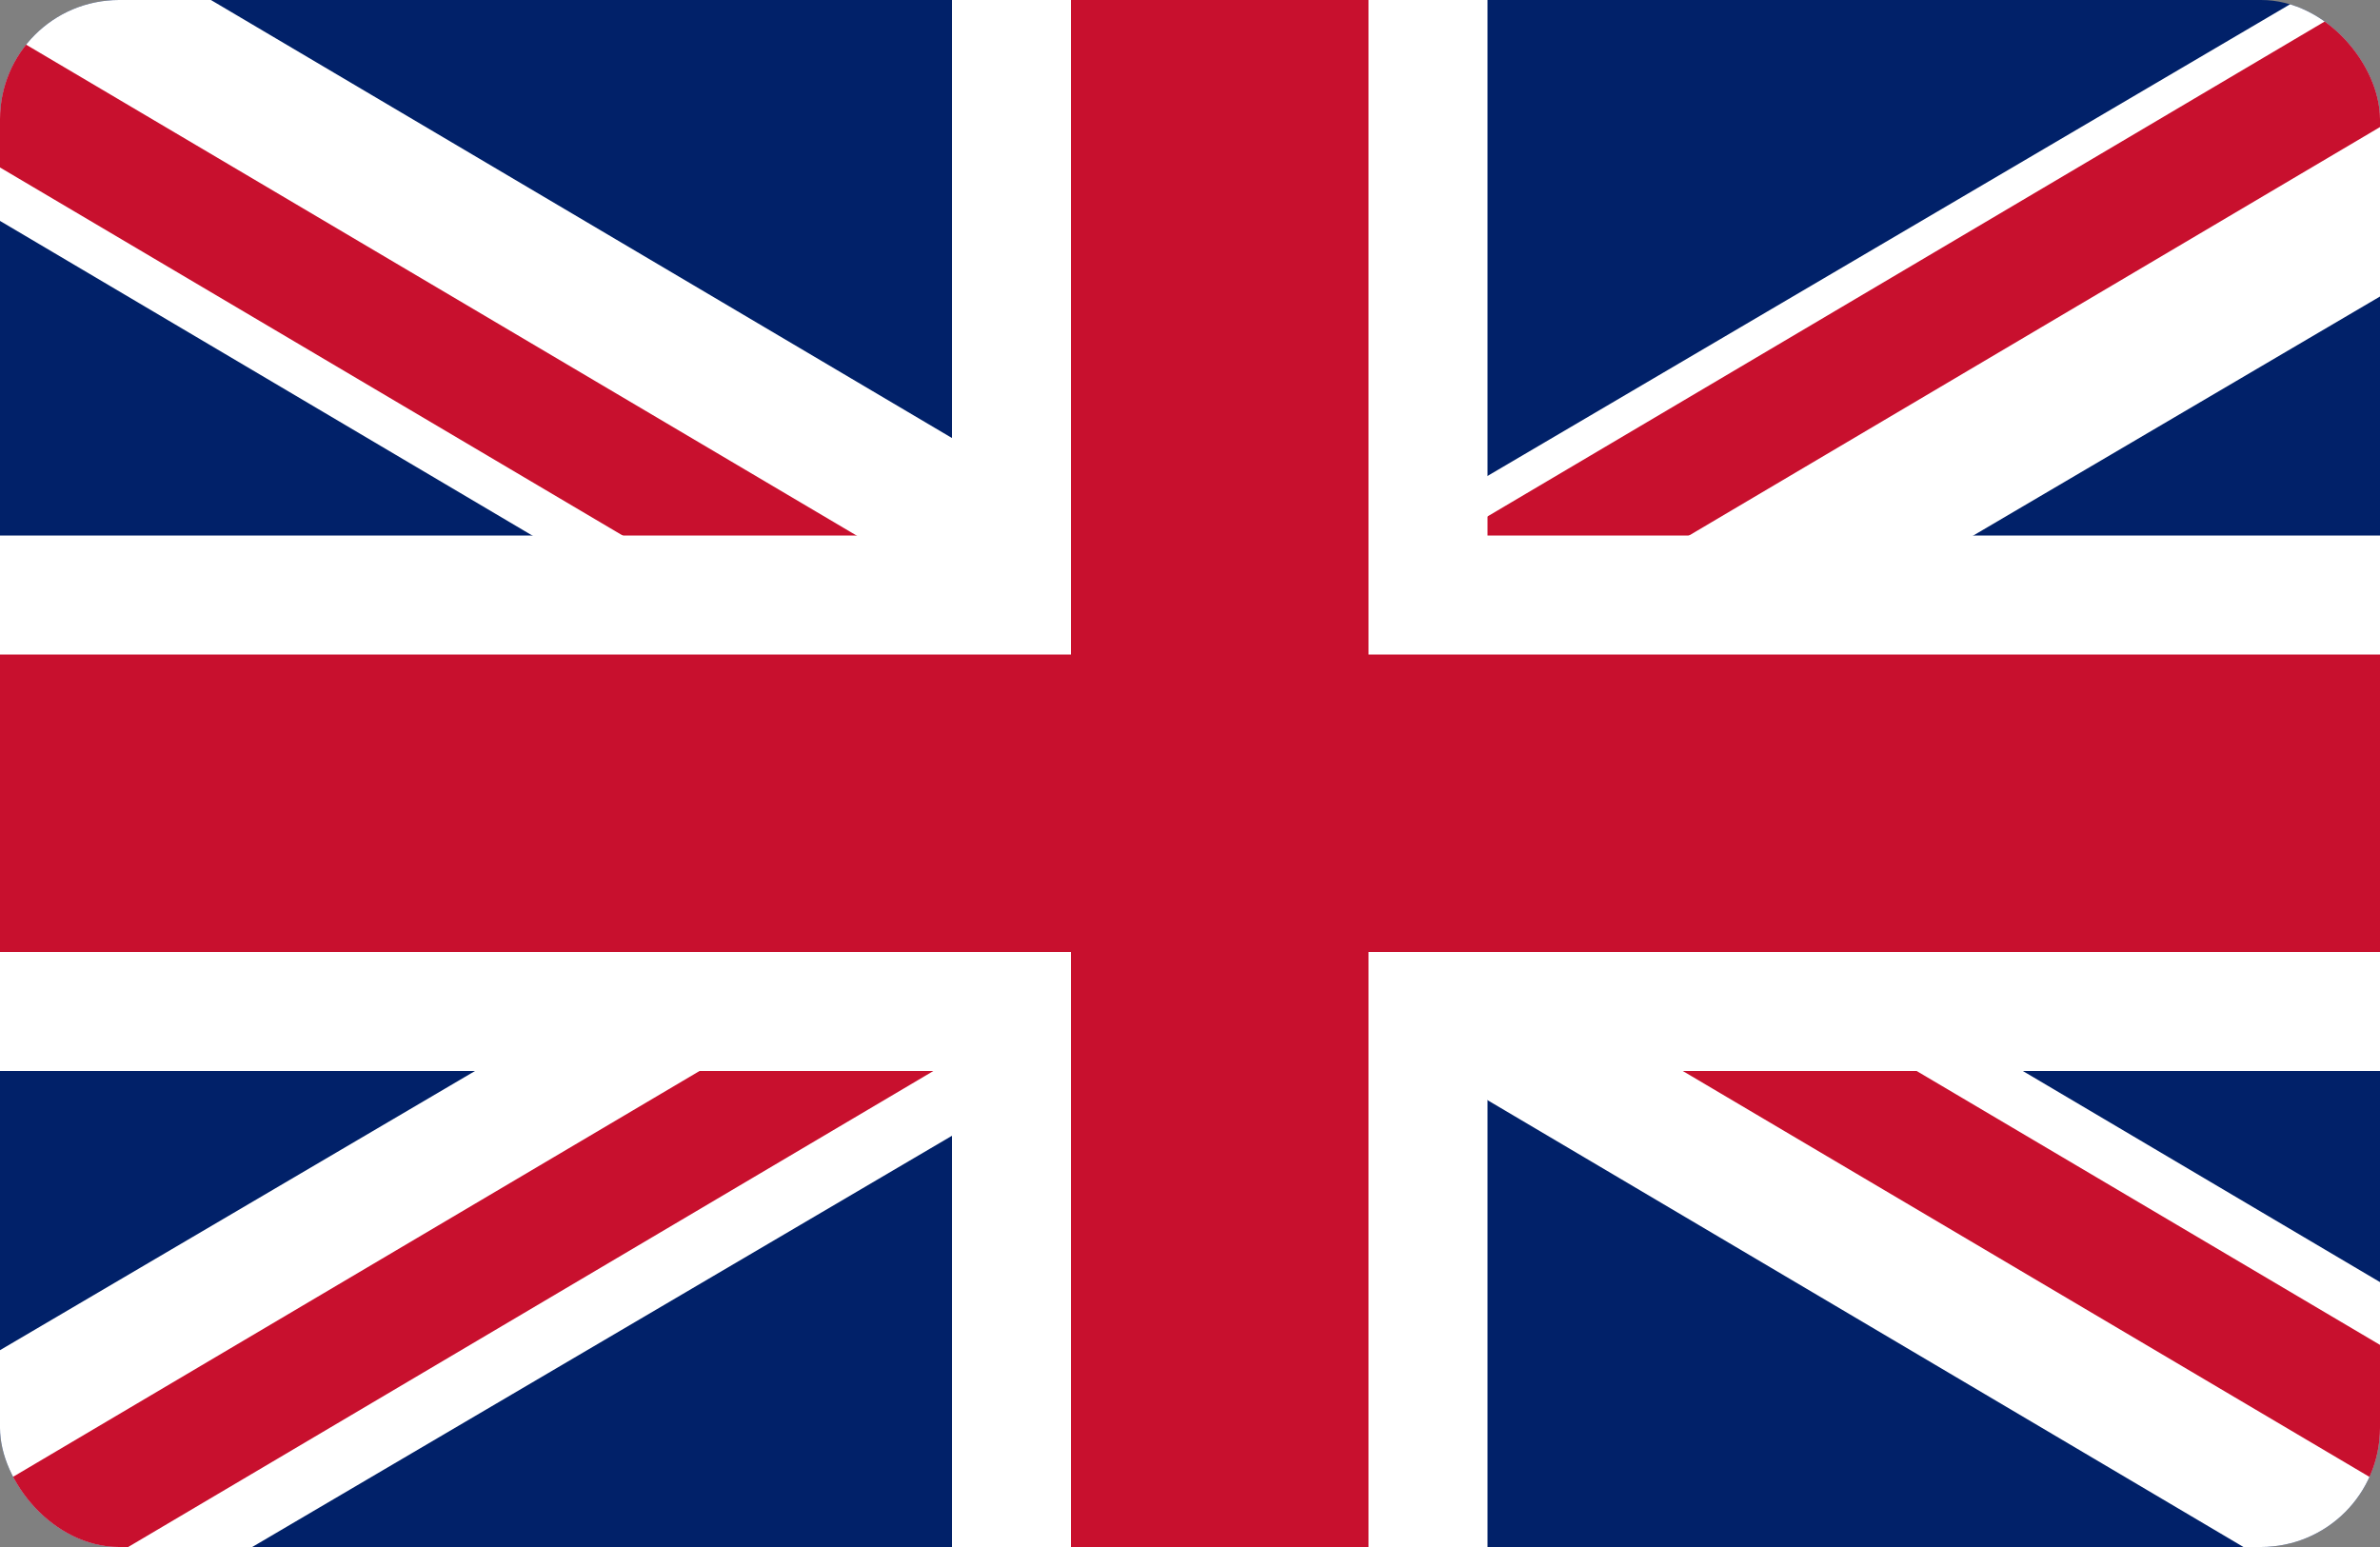 <svg width="40" height="26" viewBox="0 0 40 26" fill="none" xmlns="http://www.w3.org/2000/svg">
<rect x="0" y="0" width="40" height="26" fill="#808080" stroke="none"/>
<g clip-path="url(#clip0_8_1413)">
<rect width="40" height="26" rx="2" fill="#012169"/>
<rect x="-8.903" y="-7.358" width="61.959" height="5" transform="rotate(30.587 -8.903 -7.358)" fill="white"/>
<rect x="-10.982" y="-6" width="36.261" height="2" transform="rotate(30.587 -10.982 -6)" fill="#C8102E"/>
<rect x="18.678" y="10" width="36.261" height="2" transform="rotate(30.587 18.678 10)" fill="#C8102E"/>
<rect x="47.95" y="0.311" width="61.959" height="5" transform="rotate(149.557 47.95 0.311)" fill="white"/>
<rect x="22" y="10.453" width="40" height="2" transform="rotate(-30.59 22 10.453)" fill="#C8102E"/>
<rect x="-11" y="31.453" width="36.261" height="2" transform="rotate(-30.59 -11 31.453)" fill="#C8102E"/>
<rect x="16" width="9" height="26" fill="white"/>
<rect y="18" width="9" height="40" transform="rotate(-90 0 18)" fill="white"/>
<rect y="16" width="5" height="40" transform="rotate(-90 0 16)" fill="#C8102E"/>
<rect x="18" width="5" height="26" fill="#C8102E"/>
</g>
<defs>
<clipPath id="clip0_8_1413">
<rect width="40" height="26" rx="2" fill="white"/>
</clipPath>
</defs>
</svg>
